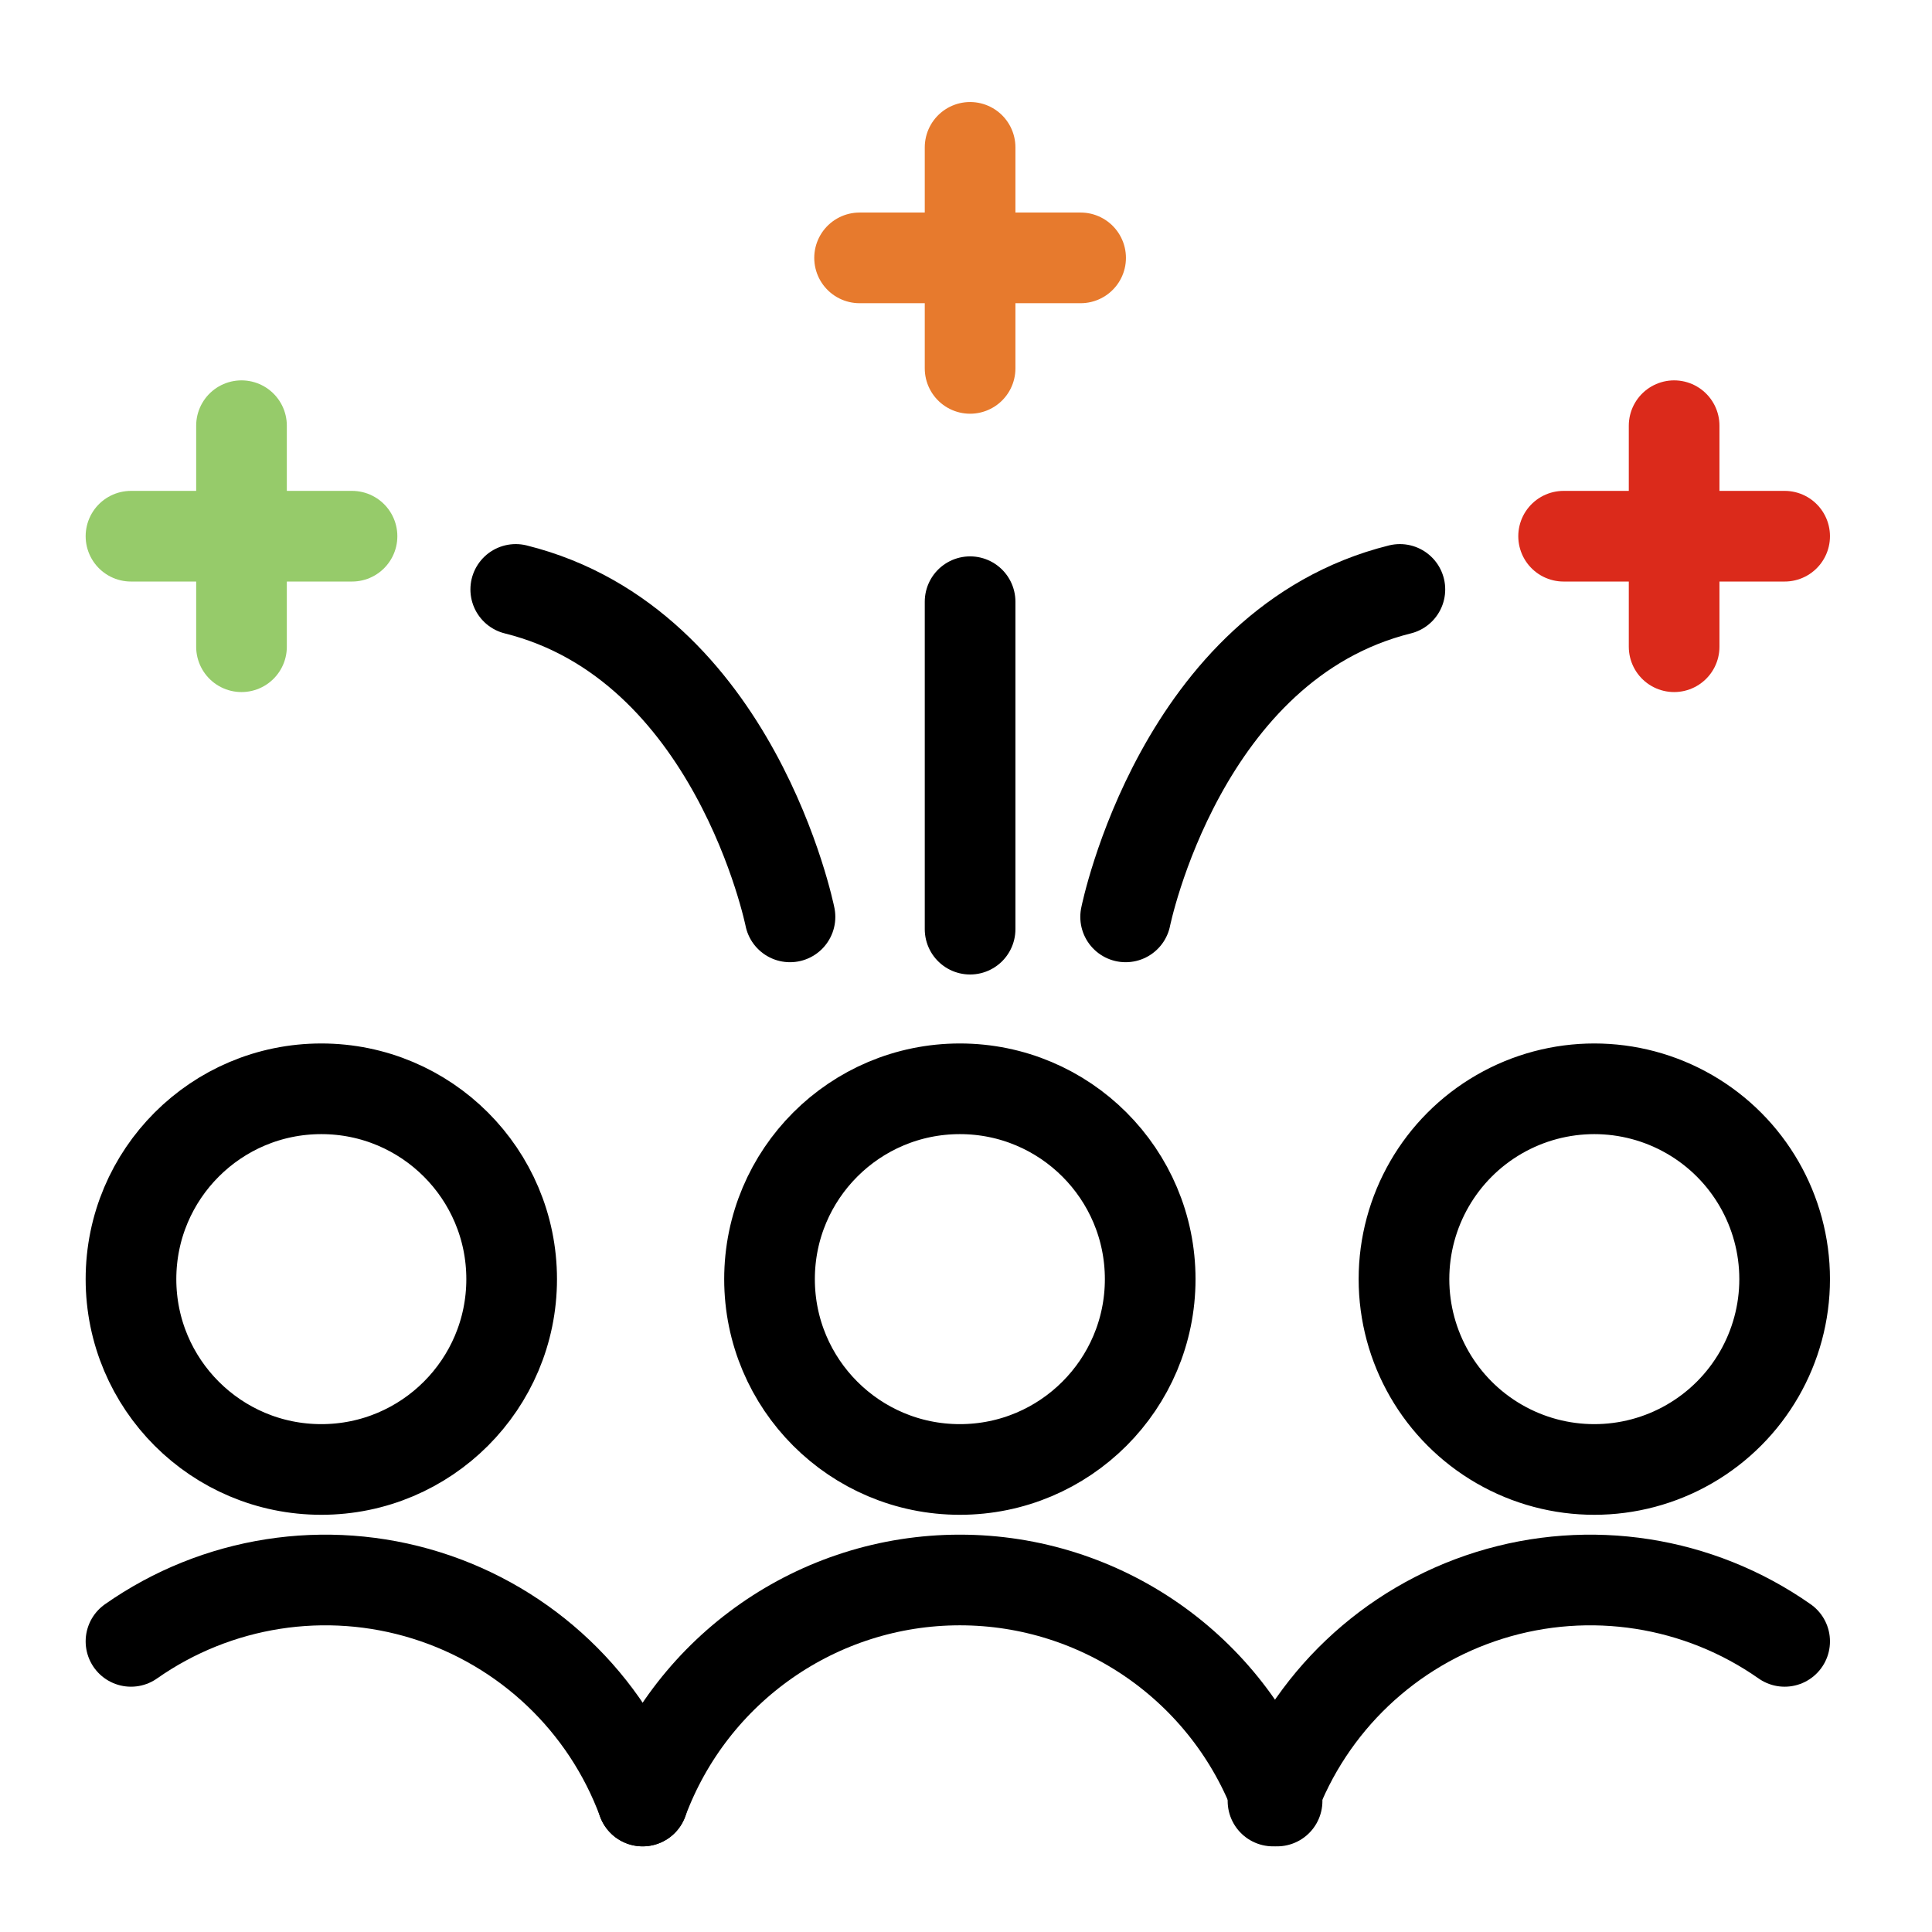 <svg xmlns="http://www.w3.org/2000/svg" width="472" height="472" viewBox="0 0 472 472">
  <defs>
    <filter id="icon_fireworks-finale-a" width="104.6%" height="104.6%" x="-2.3%" y="-2.3%" filterUnits="objectBoundingBox">
      <feOffset dx="-2" dy="2" in="SourceAlpha" result="shadowOffsetOuter1"/>
      <feGaussianBlur in="shadowOffsetOuter1" result="shadowBlurOuter1" stdDeviation="1.5"/>
      <feColorMatrix in="shadowBlurOuter1" result="shadowMatrixOuter1" values="0 0 0 0 0   0 0 0 0 0   0 0 0 0 0  0 0 0 0.5 0"/>
      <feMerge>
        <feMergeNode in="shadowMatrixOuter1"/>
        <feMergeNode in="SourceGraphic"/>
      </feMerge>
    </filter>
  </defs>
  <g fill="none" fill-rule="evenodd" stroke-linecap="round" stroke-linejoin="round" stroke-width="22.149" filter="url(#icon_fireworks-finale-a)" transform="translate(8 8)">
    <g transform="translate(26 26)">
      <path stroke="#000" d="M0 276.5C0 302.181 20.819 323 46.5 323 72.181 323 93 302.181 93 276.5 93 250.819 72.181 230 46.5 230 20.819 230 0 250.819 0 276.5zM311 276.5C311 293.113 319.863 308.464 334.25 316.77 348.637 325.077 366.363 325.077 380.75 316.77 395.137 308.464 404 293.113 404 276.5 404 259.887 395.137 244.536 380.75 236.23 366.363 227.923 348.637 227.923 334.25 236.23 319.863 244.536 311 259.887 311 276.5L311 276.5zM156 276.5C156 302.181 176.819 323 202.5 323 228.181 323 249 302.181 249 276.5 249 250.819 228.181 230 202.5 230 176.819 230 156 250.819 156 276.5zM125 404C116.135 379.957 96.594 361.392 72.113 353.753 47.631 346.115 20.987 350.269 0 364.997M279 404C287.862 379.958 307.402 361.393 331.885 353.754 356.367 346.115 383.013 350.269 404 364.997"/>
      <path stroke="#000" d="M280 404C267.982 371.541 237.066 350 202.5 350 167.934 350 137.018 371.541 125 404M243 188C243 188 256.4 121.333 310 108"/>
      <line x1="350" x2="404" y1="95" y2="95" stroke="#DB2A1B"/>
      <line x1="377" x2="377" y1="68" y2="122" stroke="#DB2A1B"/>
      <path stroke="#000" d="M161,188 C161,188 147.6,121.333 94,108"/>
      <line x1="54" y1="95" y2="95" stroke="#96CB6A"/>
      <line x1="27" x2="27" y1="68" y2="122" stroke="#96CB6A"/>
      <line x1="178" x2="232" y1="27" y2="27" stroke="#E77A2D"/>
      <line x1="205" x2="205" y2="54" stroke="#E77A2D"/>
      <line x1="205" x2="205" y1="191" y2="111" stroke="#000"/>
    </g>
  </g>
</svg>
